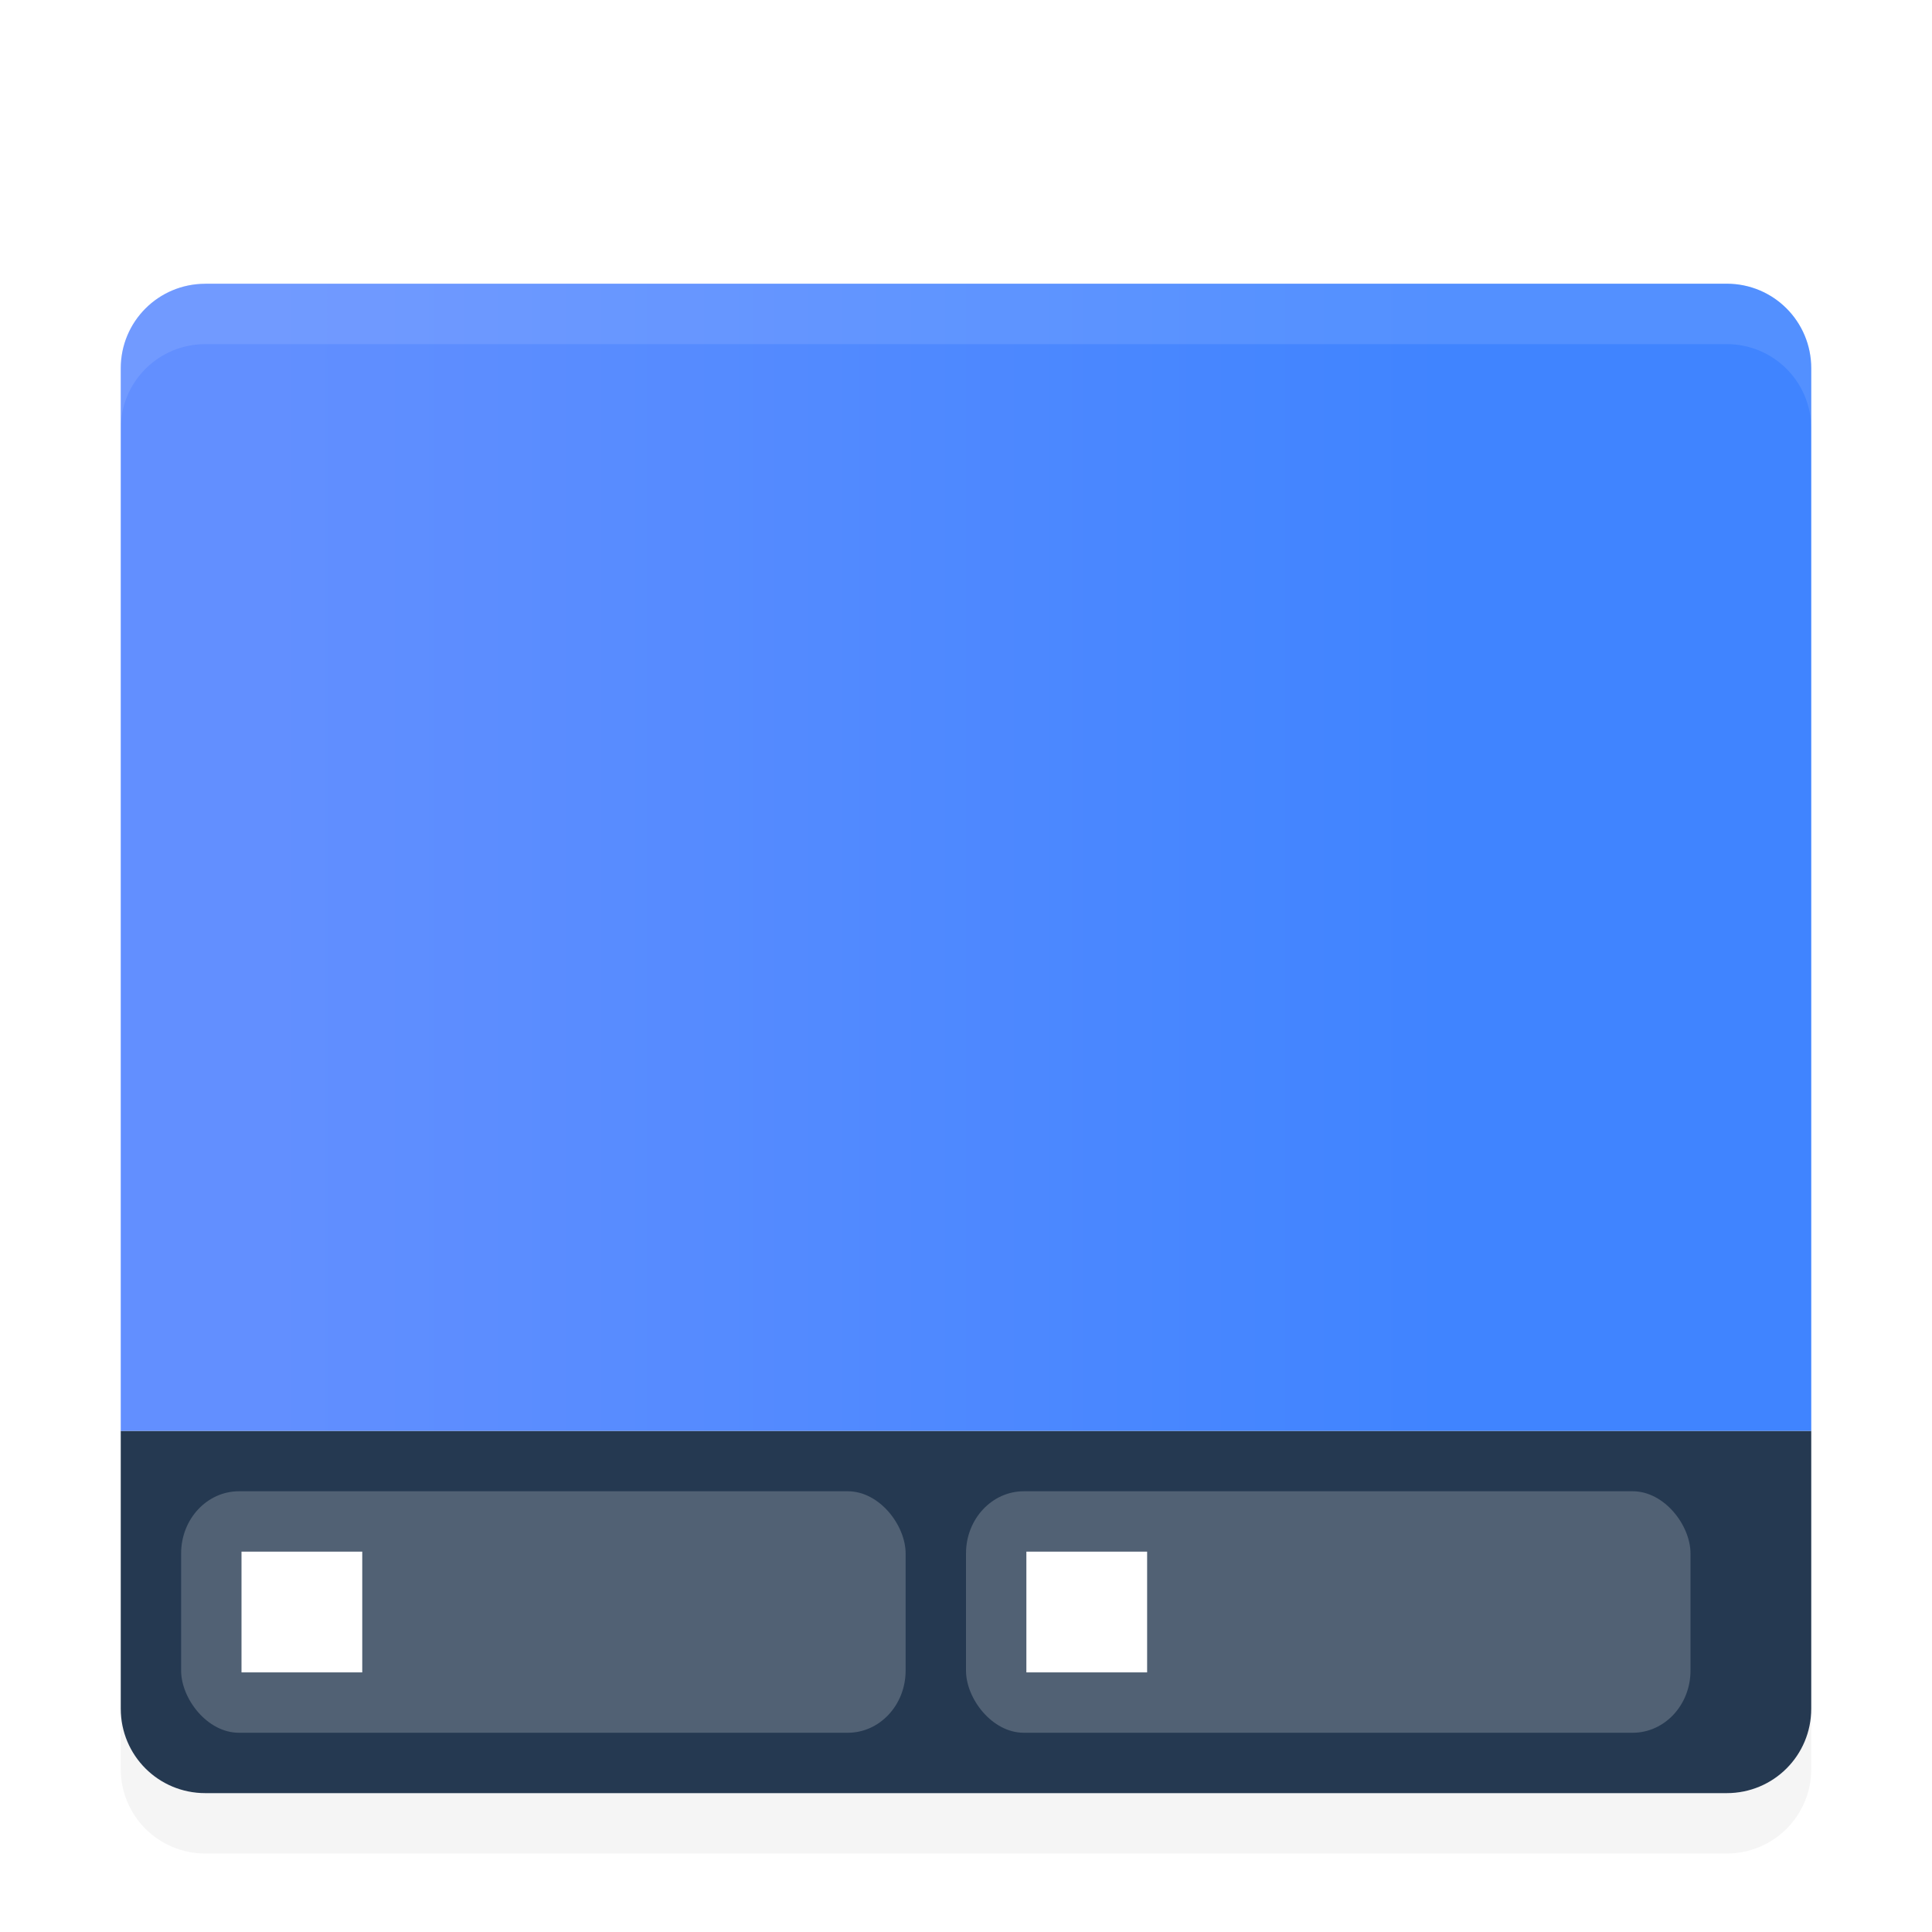 <svg width="32" height="32" version="1.1" viewBox="0 0 32 32" xmlns="http://www.w3.org/2000/svg" xmlns:xlink="http://www.w3.org/1999/xlink">
<defs>
<filter id="a" color-interpolation-filters="sRGB">
<feFlood flood-opacity=".196" result="flood"/>
<feComposite in="flood" in2="SourceGraphic" operator="in" result="composite1"/>
<feGaussianBlur in="composite1" result="blur" stdDeviation=".7"/>
<feOffset dx="0" dy=".7" result="offset"/>
<feComposite in="SourceGraphic" in2="offset" result="composite2"/>
</filter>
<linearGradient id="linearGradient909" x1="-.8" x2="32.8" y1="13.5" y2="13.5" gradientTransform="matrix(.577 0 0 1.732 5 3)" gradientUnits="userSpaceOnUse">
<stop stop-color="#628FFF" offset="0"/>
<stop stop-color="#4084FF" offset="1"/>
</linearGradient>
</defs>
<path d="m3.4 29c-0.776 0-1.4-0.624-1.4-1.4v-4.6h28v4.6c0 0.776-0.624 1.4-1.4 1.4z" fill="#253951" filter="url(#a)"/>
<path d="m3.4 4c-0.775 0-1.4 0.625-1.4 1.4v17.6h28v-17.6c0-0.776-0.625-1.401-1.4-1.401h-25.2z" fill="url(#linearGradient909)" filter="url(#a)"/>
<g fill="#fff" filter="url(#a)">
<rect x="3" y="24" width="12" height="4" rx=".958" ry="1.029" opacity=".2"/>
<rect x="16" y="24" width="12" height="4" rx=".958" ry="1.029" opacity=".2"/>
<path d="m3.4 4c-0.775 0-1.4 0.625-1.4 1.4v1c0-0.775 0.625-1.4 1.4-1.4h25.2c0.775 0 1.4 0.625 1.4 1.4v-1c0-0.775-0.625-1.4-1.4-1.4z" opacity=".1"/>
<path d="m4 25h2v2h-2zm13 0h2v2h-2z"/>
</g>
<path d="m2 27.6v1c0 0.775 0.625 1.4 1.4 1.4h25.2c0.775 0 1.4-0.625 1.4-1.4v-1c0 0.775-0.625 1.4-1.4 1.4h-25.2c-0.775 0-1.4-0.625-1.4-1.4z" filter="url(#a)" opacity=".2"/>
</svg>
